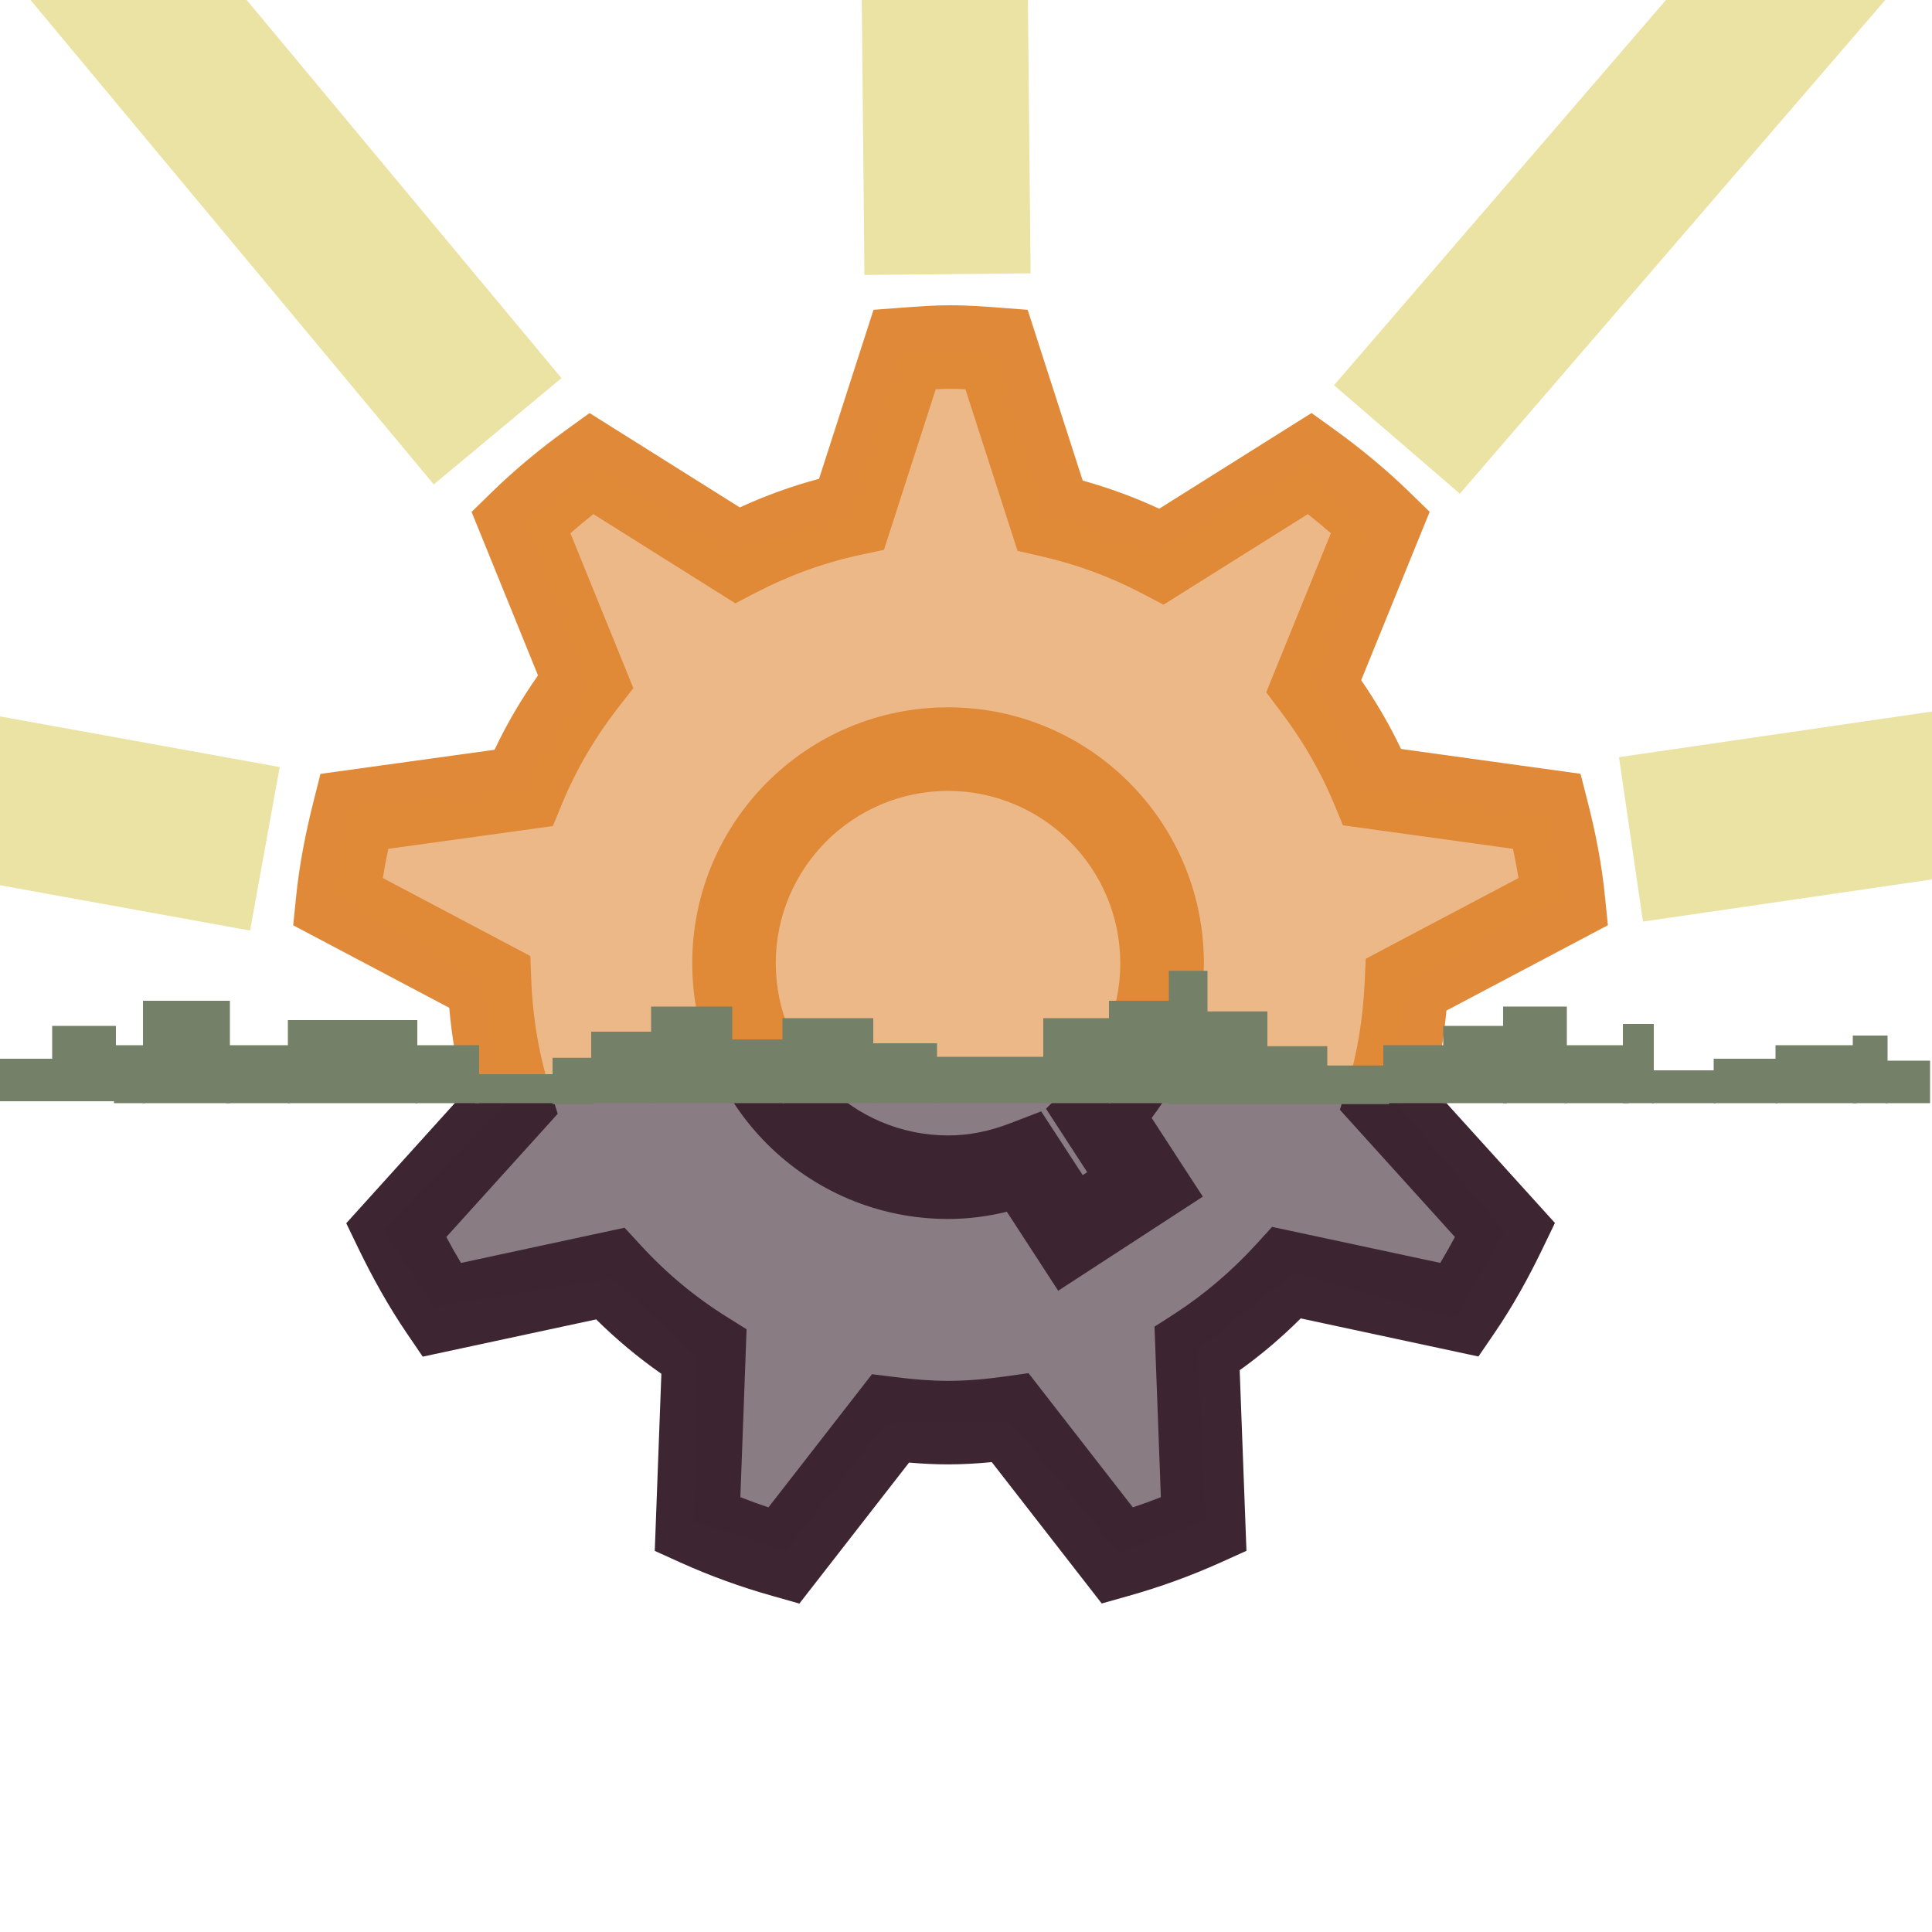 <svg width="1000" height="1000" xmlns="http://www.w3.org/2000/svg" xmlns:svg="http://www.w3.org/2000/svg" preserveAspectRatio="xMidYMid meet">
  <clipPath id="cut-off-top">
      <animateTransform attributeName="transform" attributeType="XML" type="rotate" from="0 500 500" to="-360 500 500" dur="60s" repeatCount="indefinite"/>
      <rect height="430" width="1000" x="0" y="570"/>
    </clipPath>
  <clipPath id="cut-off-bottom">
    <animateTransform attributeName="transform" attributeType="XML" type="rotate" from="0 500 500" to="-360 500 500" dur="60s" repeatCount="indefinite"/>
    <rect height="570" width="1000" x="0" y="0"/>
  </clipPath>
  <g id="day" clip-path="url(#cut-off-bottom)">
    <animateTransform attributeName="transform" attributeType="XML" type="rotate" from="0 500 500" to="360 500 500" dur="60s" repeatCount="indefinite"/>
    <rect id="god-ray-1"          fill="#e3d87e" fill-opacity="0.7" height="86" transform="rotate(151.39 -184.717 879.333)" width="835" x="-602.217" y="836.548"/>
    <rect id="god-ray-2"          fill="#e3d87e" fill-opacity="0.7" height="86" transform="rotate(109.4 228.617 1228)" width="835" x="-188.883" y="1185.215"/>
    <rect id="god-ray-3"          fill="#e3d87e" fill-opacity="0.7" height="86" transform="rotate(69.367 766.617 1226)" width="835" x="349.117" y="1183.215"/>
    <rect id="god-ray-4"          fill="#e3d87e" fill-opacity="0.7" height="86" transform="rotate(29.363 1164 881.333)" width="835" x="745.783" y="838.548"/>
    <rect id="god-ray-5"          fill="#e3d87e" fill-opacity="0.7" height="86" transform="matrix(1 0 0 1 0 0) rotate(-8.297 1257.28 374)" width="835" x="839.783" y="331.215"/>
    <rect id="god-ray-6"          fill="#e3d87e" fill-opacity="0.7" height="86" transform="rotate(130.752 995.75 -88.667)" width="835" x="578.25" y="-131.452"/>
    <rect id="god-ray-7"          fill="#e3d87e" fill-opacity="0.7" height="86" transform="rotate(89.442 486.667 -266.667)" width="835" x="60.25" y="-309.452"/>
    <rect id="god-ray-8"          fill="#e3d87e" fill-opacity="0.7" height="86" transform="rotate(50.225 -9.373 -97.789)" width="835" x="-426.873" y="-140.574"/>
    <rect id="god-ray-9"          fill="#e3d87e" fill-opacity="0.7" height="86" transform="rotate(10.268 -273.664 364.714)" width="835" x="-691.164" y="321.929"/>
    <path id="sun-gear-outline"   fill="#e08938"                    d="m513.339,756.794c-7.351,0.692 -14.875,1.167 -22.615,1.167l0,0c-6.918,0 -13.642,-0.368 -20.193,-0.93l0,0l-56.775,72.968l-13.967,-3.957c-16.388,-4.605 -32.301,-10.378 -47.608,-17.296l0,0l-13.275,-6.01l3.416,-91.67c-12.064,-8.432 -23.328,-17.837 -33.749,-28.15l0,0l-89.767,19.285l-8.194,-12.042c-9.621,-14.14 -17.815,-28.949 -25.079,-43.932l0,0l-6.313,-13.08l60.947,-67.455c-3.805,-14.291 -6.335,-29.036 -7.632,-44.062l0,0l-80.773,-42.7l1.47,-14.464c1.73,-17.318 5.081,-33.879 9.081,-49.791l0,0l3.567,-14.118l90.091,-12.475c6.421,-13.556 13.988,-26.398 22.507,-38.484l0,0l-34.376,-84.622l10.378,-10.162c12.194,-11.891 25.252,-22.658 38.873,-32.495l0,0l11.805,-8.518l77.768,48.84c13.102,-6.032 26.809,-11.005 41.014,-14.81l0,0l28.193,-87.475l14.529,-1.103c7.827,-0.584 16.237,-1.254 25.382,-1.254l0,0c9.124,0 17.512,0.67 25.339,1.254l0,0l14.529,1.103l28.495,88.384c13.664,3.805 26.896,8.67 39.587,14.572l0,0l78.849,-49.532l11.848,8.518c13.621,9.837 26.701,20.626 38.873,32.452l0,0l10.421,10.162l-35.436,87.151c7.718,11.221 14.68,23.09 20.626,35.587l0,0l92.902,12.864l3.611,14.118c4.065,15.891 7.394,32.452 9.081,49.791l0,0l1.47,14.464l-83.584,44.192c-1.254,13.707 -3.481,27.198 -6.81,40.343l0,0l62.98,69.574l-6.335,13.145c-7.243,15.026 -15.394,29.879 -25.058,43.976l0,0l-8.194,11.999l-91.994,-19.718c-9.751,9.751 -20.301,18.723 -31.587,26.831l0,0l3.502,93.464l-13.296,6.01c-15.329,6.897 -31.22,12.691 -47.608,17.296l0,0l-14.01,3.957l-56.904,-73.163l0,0l-0,0zm73.012,23.415c4.908,-1.643 9.729,-3.394 14.507,-5.275l0,0l-3.286,-88.275l10.356,-6.637c15.502,-10.075 29.62,-22.139 42.159,-35.846l0,0l8.345,-9.145l87.043,18.637c2.616,-4.367 5.146,-8.843 7.589,-13.405l0,0l-59.542,-65.834l3.697,-11.761c5.254,-16.929 8.237,-35.09 9.124,-54.051l0,0l0.541,-12.345l79.087,-41.792c-0.822,-5.059 -1.773,-10.097 -2.854,-15.134l0,0l-87.994,-12.172l-4.735,-11.394c-7.07,-17.015 -16.431,-32.949 -27.609,-47.651l0,0l-7.394,-9.794l33.468,-82.33c-3.87,-3.394 -7.848,-6.702 -11.934,-9.902l0,0l-74.698,46.894l-11.005,-5.794c-16.302,-8.583 -33.922,-15.091 -52.516,-19.328l0,0l-12.021,-2.746l-26.982,-83.67c-2.616,-0.13 -5.167,-0.195 -7.654,-0.195l0,0c-2.53,0 -5.081,0.065 -7.718,0.195l0,0l-26.787,83.13l-12.194,2.594c-18.918,4.065 -36.949,10.68 -53.748,19.372l0,0l-10.983,5.708l-73.487,-46.159c-4.065,3.2 -8.043,6.508 -11.891,9.902l0,0l32.582,80.168l-7.654,9.816c-11.934,15.329 -21.858,32.106 -29.295,50.137l0,0l-4.713,11.437l-85.162,11.783c-1.081,5.038 -2.032,10.075 -2.832,15.134l0,0l76.341,40.365l0.476,12.432c0.8,20.085 4.151,39.349 9.924,57.358l0,0l3.784,11.848l-57.661,63.78c2.421,4.583 4.951,9.059 7.589,13.426l0,0l84.665,-18.226l8.432,9.145c12.994,14.204 27.825,26.571 44.17,36.819l0,0l10.551,6.594l-3.221,86.913c4.778,1.881 9.621,3.632 14.529,5.275l0,0l53.597,-68.925l12.237,1.513c9.232,1.167 18.226,1.924 27.177,1.924l0,0c9.621,0 19.328,-0.843 29.252,-2.248l0,0l12.345,-1.73l54.007,69.466l0,0l0,-0zm24.431,-178.972l11.805,18.139l-74.871,48.71l-26.571,-40.884l0,0c-9.664,2.357 -19.826,3.74 -30.398,3.74l0,0c-73.163,0 -132.446,-59.304 -132.446,-132.381l0,0c0,-73.163 59.283,-132.446 132.446,-132.446l0,0c73.076,0 132.381,59.283 132.381,132.446l0,0c0,30.03 -10.097,57.856 -27.025,80.081l0,0l14.68,22.593m-50.375,6.983l2.335,-1.492l-21.339,-32.841l12.367,-12.367c16.172,-16.215 26.096,-38.333 26.096,-62.958l0,0c-0.086,-49.251 -39.954,-89.119 -89.14,-89.205l0,0c-49.294,0.086 -89.119,39.911 -89.205,89.205l0,0c0.086,49.186 39.954,89.054 89.205,89.14l0,0c11.005,0 21.599,-2.248 31.847,-6.183l0,0l16.345,-6.27l21.491,32.971l0,0l0,0z"/>
    <path id="sun-gear-fill"      fill="#e08938" fill-opacity="0.6" d="m250,509l-77,-45l8,-47l88,-9c0,0 36,-55 35,-54c-1,1 -32,-84 -32,-84c0,0 36,-29 36,-29c0,0 71,44 71,44c0,0 60,-20 60,-19c0,1 27,-84 27,-84c0,0 50,1 50,1c0,0 24,81 24,81c0,0 55,22 55,22c0,0 82,-47 82,-47c0,0 33,34 33,34c0,0 -29,81 -29,81c0,0 26,52 26,52c0,0 95,16 95,16c0,0 8,44 7,44c-1,0 -79,41 -79,42c0,1 -11,57 -11,57c0,0 59,70 59,70c0,0 -24,42 -25,44c-1,2 -84,-23 -84,-23c0,0 -50,40 -50,40c0,0 4,87 4,88c0,1 -45,17 -45,17c0,0 -57,-69 -57,-68c0,1 -63,1 -63,1c0,0 -52,66 -52,66c0,0 -48,-15 -48,-15c0,0 2,-86 1,-86c-1,0 -43,-40 -43,-40c0,0 -92,15 -92,15c0,0 -27,-40 -27,-40c0,0 63,-64 63,-64c0,0 -10,-61 -10,-61z"/>
  </g>
  <g id="night" clip-path="url(#cut-off-top)">
    <animateTransform attributeName="transform" attributeType="XML" type="rotate" from="0 500 500" to="360 500 500" dur="60s" repeatCount="indefinite"/>
    <path id="night-gear-outline" fill="#3d2531"                    d="m513.339,756.794c-7.351,0.692 -14.875,1.167 -22.615,1.167l0,0c-6.918,0 -13.642,-0.368 -20.193,-0.93l0,0l-56.775,72.968l-13.967,-3.957c-16.388,-4.605 -32.301,-10.378 -47.608,-17.296l0,0l-13.275,-6.01l3.416,-91.67c-12.064,-8.432 -23.328,-17.837 -33.749,-28.15l0,0l-89.767,19.285l-8.194,-12.042c-9.621,-14.14 -17.815,-28.949 -25.079,-43.932l0,0l-6.313,-13.08l60.947,-67.455c-3.805,-14.291 -6.335,-29.036 -7.632,-44.062l0,0l-80.773,-42.7l1.47,-14.464c1.73,-17.318 5.081,-33.879 9.081,-49.791l0,0l3.567,-14.118l90.091,-12.475c6.421,-13.556 13.988,-26.398 22.507,-38.484l0,0l-34.376,-84.622l10.378,-10.162c12.194,-11.891 25.252,-22.658 38.873,-32.495l0,0l11.805,-8.518l77.768,48.84c13.102,-6.032 26.809,-11.005 41.014,-14.81l0,0l28.193,-87.475l14.529,-1.103c7.827,-0.584 16.237,-1.254 25.382,-1.254l0,0c9.124,0 17.512,0.67 25.339,1.254l0,0l14.529,1.103l28.495,88.384c13.664,3.805 26.896,8.67 39.587,14.572l0,0l78.849,-49.532l11.848,8.518c13.621,9.837 26.701,20.626 38.873,32.452l0,0l10.421,10.162l-35.436,87.151c7.718,11.221 14.68,23.09 20.626,35.587l0,0l92.902,12.864l3.611,14.118c4.065,15.891 7.394,32.452 9.081,49.791l0,0l1.47,14.464l-83.584,44.192c-1.254,13.707 -3.481,27.198 -6.81,40.343l0,0l62.98,69.574l-6.335,13.145c-7.243,15.026 -15.394,29.879 -25.058,43.976l0,0l-8.194,11.999l-91.994,-19.718c-9.751,9.751 -20.301,18.723 -31.587,26.831l0,0l3.502,93.464l-13.296,6.01c-15.329,6.897 -31.22,12.691 -47.608,17.296l0,0l-14.01,3.957l-56.904,-73.163l0,0l-0,0zm73.012,23.415c4.908,-1.643 9.729,-3.394 14.507,-5.275l0,0l-3.286,-88.275l10.356,-6.637c15.502,-10.075 29.62,-22.139 42.159,-35.846l0,0l8.345,-9.145l87.043,18.637c2.616,-4.367 5.146,-8.843 7.589,-13.405l0,0l-59.542,-65.834l3.697,-11.761c5.254,-16.929 8.237,-35.09 9.124,-54.051l0,0l0.541,-12.345l79.087,-41.792c-0.822,-5.059 -1.773,-10.097 -2.854,-15.134l0,0l-87.994,-12.172l-4.735,-11.394c-7.07,-17.015 -16.431,-32.949 -27.609,-47.651l0,0l-7.394,-9.794l33.468,-82.33c-3.87,-3.394 -7.848,-6.702 -11.934,-9.902l0,0l-74.698,46.894l-11.005,-5.794c-16.302,-8.583 -33.922,-15.091 -52.516,-19.328l0,0l-12.021,-2.746l-26.982,-83.67c-2.616,-0.13 -5.167,-0.195 -7.654,-0.195l0,0c-2.53,0 -5.081,0.065 -7.718,0.195l0,0l-26.787,83.13l-12.194,2.594c-18.918,4.065 -36.949,10.68 -53.748,19.372l0,0l-10.983,5.708l-73.487,-46.159c-4.065,3.2 -8.043,6.508 -11.891,9.902l0,0l32.582,80.168l-7.654,9.816c-11.934,15.329 -21.858,32.106 -29.295,50.137l0,0l-4.713,11.437l-85.162,11.783c-1.081,5.038 -2.032,10.075 -2.832,15.134l0,0l76.341,40.365l0.476,12.432c0.8,20.085 4.151,39.349 9.924,57.358l0,0l3.784,11.848l-57.661,63.78c2.421,4.583 4.951,9.059 7.589,13.426l0,0l84.665,-18.226l8.432,9.145c12.994,14.204 27.825,26.571 44.17,36.819l0,0l10.551,6.594l-3.221,86.913c4.778,1.881 9.621,3.632 14.529,5.275l0,0l53.597,-68.925l12.237,1.513c9.232,1.167 18.226,1.924 27.177,1.924l0,0c9.621,0 19.328,-0.843 29.252,-2.248l0,0l12.345,-1.73l54.007,69.466l0,0l0,-0zm24.431,-178.972l11.805,18.139l-74.871,48.71l-26.571,-40.884l0,0c-9.664,2.357 -19.826,3.74 -30.398,3.74l0,0c-73.163,0 -132.446,-59.304 -132.446,-132.381l0,0c0,-73.163 59.283,-132.446 132.446,-132.446l0,0c73.076,0 132.381,59.283 132.381,132.446l0,0c0,30.03 -10.097,57.856 -27.025,80.081l0,0l14.68,22.593m-50.375,6.983l2.335,-1.492l-21.339,-32.841l12.367,-12.367c16.172,-16.215 26.096,-38.333 26.096,-62.958l0,0c-0.086,-49.251 -39.954,-89.119 -89.14,-89.205l0,0c-49.294,0.086 -89.119,39.911 -89.205,89.205l0,0c0.086,49.186 39.954,89.054 89.205,89.14l0,0c11.005,0 21.599,-2.248 31.847,-6.183l0,0l16.345,-6.27l21.491,32.971l0,0l0,0z"/>
    <path id="night-gear-fill"    fill="#3d2531" fill-opacity="0.6" d="m250.957,511.5l-77,-45l8,-47l88,-9c0,0 36,-55 35,-54c-1,1 -32,-84 -32,-84c0,0 36,-29 36,-29c0,0 71,44 71,44c0,0 60,-20 60,-19c0,1 27,-84 27,-84c0,0 50,1 50,1c0,0 24,81 24,81c0,0 55,22 55,22c0,0 82,-47 82,-47c0,0 33,34 33,34c0,0 -29,81 -29,81c0,0 26,52 26,52c0,0 95,16 95,16c0,0 8,44 7,44c-1,0 -79,41 -79,42c0,1 -11,57 -11,57c0,0 59,70 59,70c0,0 -24,42 -25,44c-1,2 -84,-23 -84,-23c0,0 -50,40 -50,40c0,0 4,87 4,88c0,1 -45,17 -45,17c0,0 -57,-69 -57,-68c0,1 -63,1 -63,1c0,0 -52,66 -52,66c0,0 -48,-15 -48,-15c0,0 2,-86 1,-86c-1,0 -43,-40 -43,-40c0,0 -92,15 -92,15c0,0 -27,-40 -27,-40c0,0 63,-64 63,-64c0,0 -10,-61 -10,-61z"/>
  </g>
  <g id="horizon" fill="#748067">
   <rect height="15" width="41" x="246" y="556"/>
   <rect height="24" width="21" x="286" y="547.5"/>
   <rect height="37" width="32" x="306" y="534"/>
   <rect height="50" width="42" x="337" y="521"/>
   <rect height="33" width="28" x="378" y="538"/>
   <rect height="44" width="47" x="405" y="527"/>
   <rect height="31" width="34" x="451" y="540"/>
   <rect height="24" width="57" x="484" y="547"/>
   <rect height="44" width="35" x="540" y="527"/>
   <rect height="53" width="33" x="574" y="518"/>
   <rect height="69" width="20" x="605" y="502.5"/>
   <rect height="48" width="33" x="623" y="523.5"/>
   <rect height="30" width="33" x="654" y="541.5"/>
   <rect height="20" width="33" x="686" y="551.5"/>
   <rect height="30" width="33" x="716" y="541"/>
   <rect height="40" width="33" x="747" y="531"/>
   <rect height="50" width="33" x="778" y="521"/>
   <rect height="30" width="33" x="810" y="541"/>
   <rect height="41" width="16" x="840" y="530"/>
   <rect height="17" width="33" x="855" y="554"/>
   <rect height="23" width="33" x="887" y="548"/>
   <rect height="30" width="42" x="919" y="541"/>
   <rect height="35" width="18" x="959" y="536"/>
   <rect height="22" width="23" x="976" y="549"/>
   <rect height="30" width="33" x="215" y="541"/>
   <rect height="43" width="67" x="149" y="528"/>
   <rect height="30" width="33" x="117" y="541"/>
   <rect height="53" width="45" x="74" y="518"/>
   <rect height="30" width="16" x="59" y="541"/>
   <rect height="39" width="33" x="27" y="531"/>
   <rect height="22" width="30" x="-2" y="548"/>
  </g>
</svg>